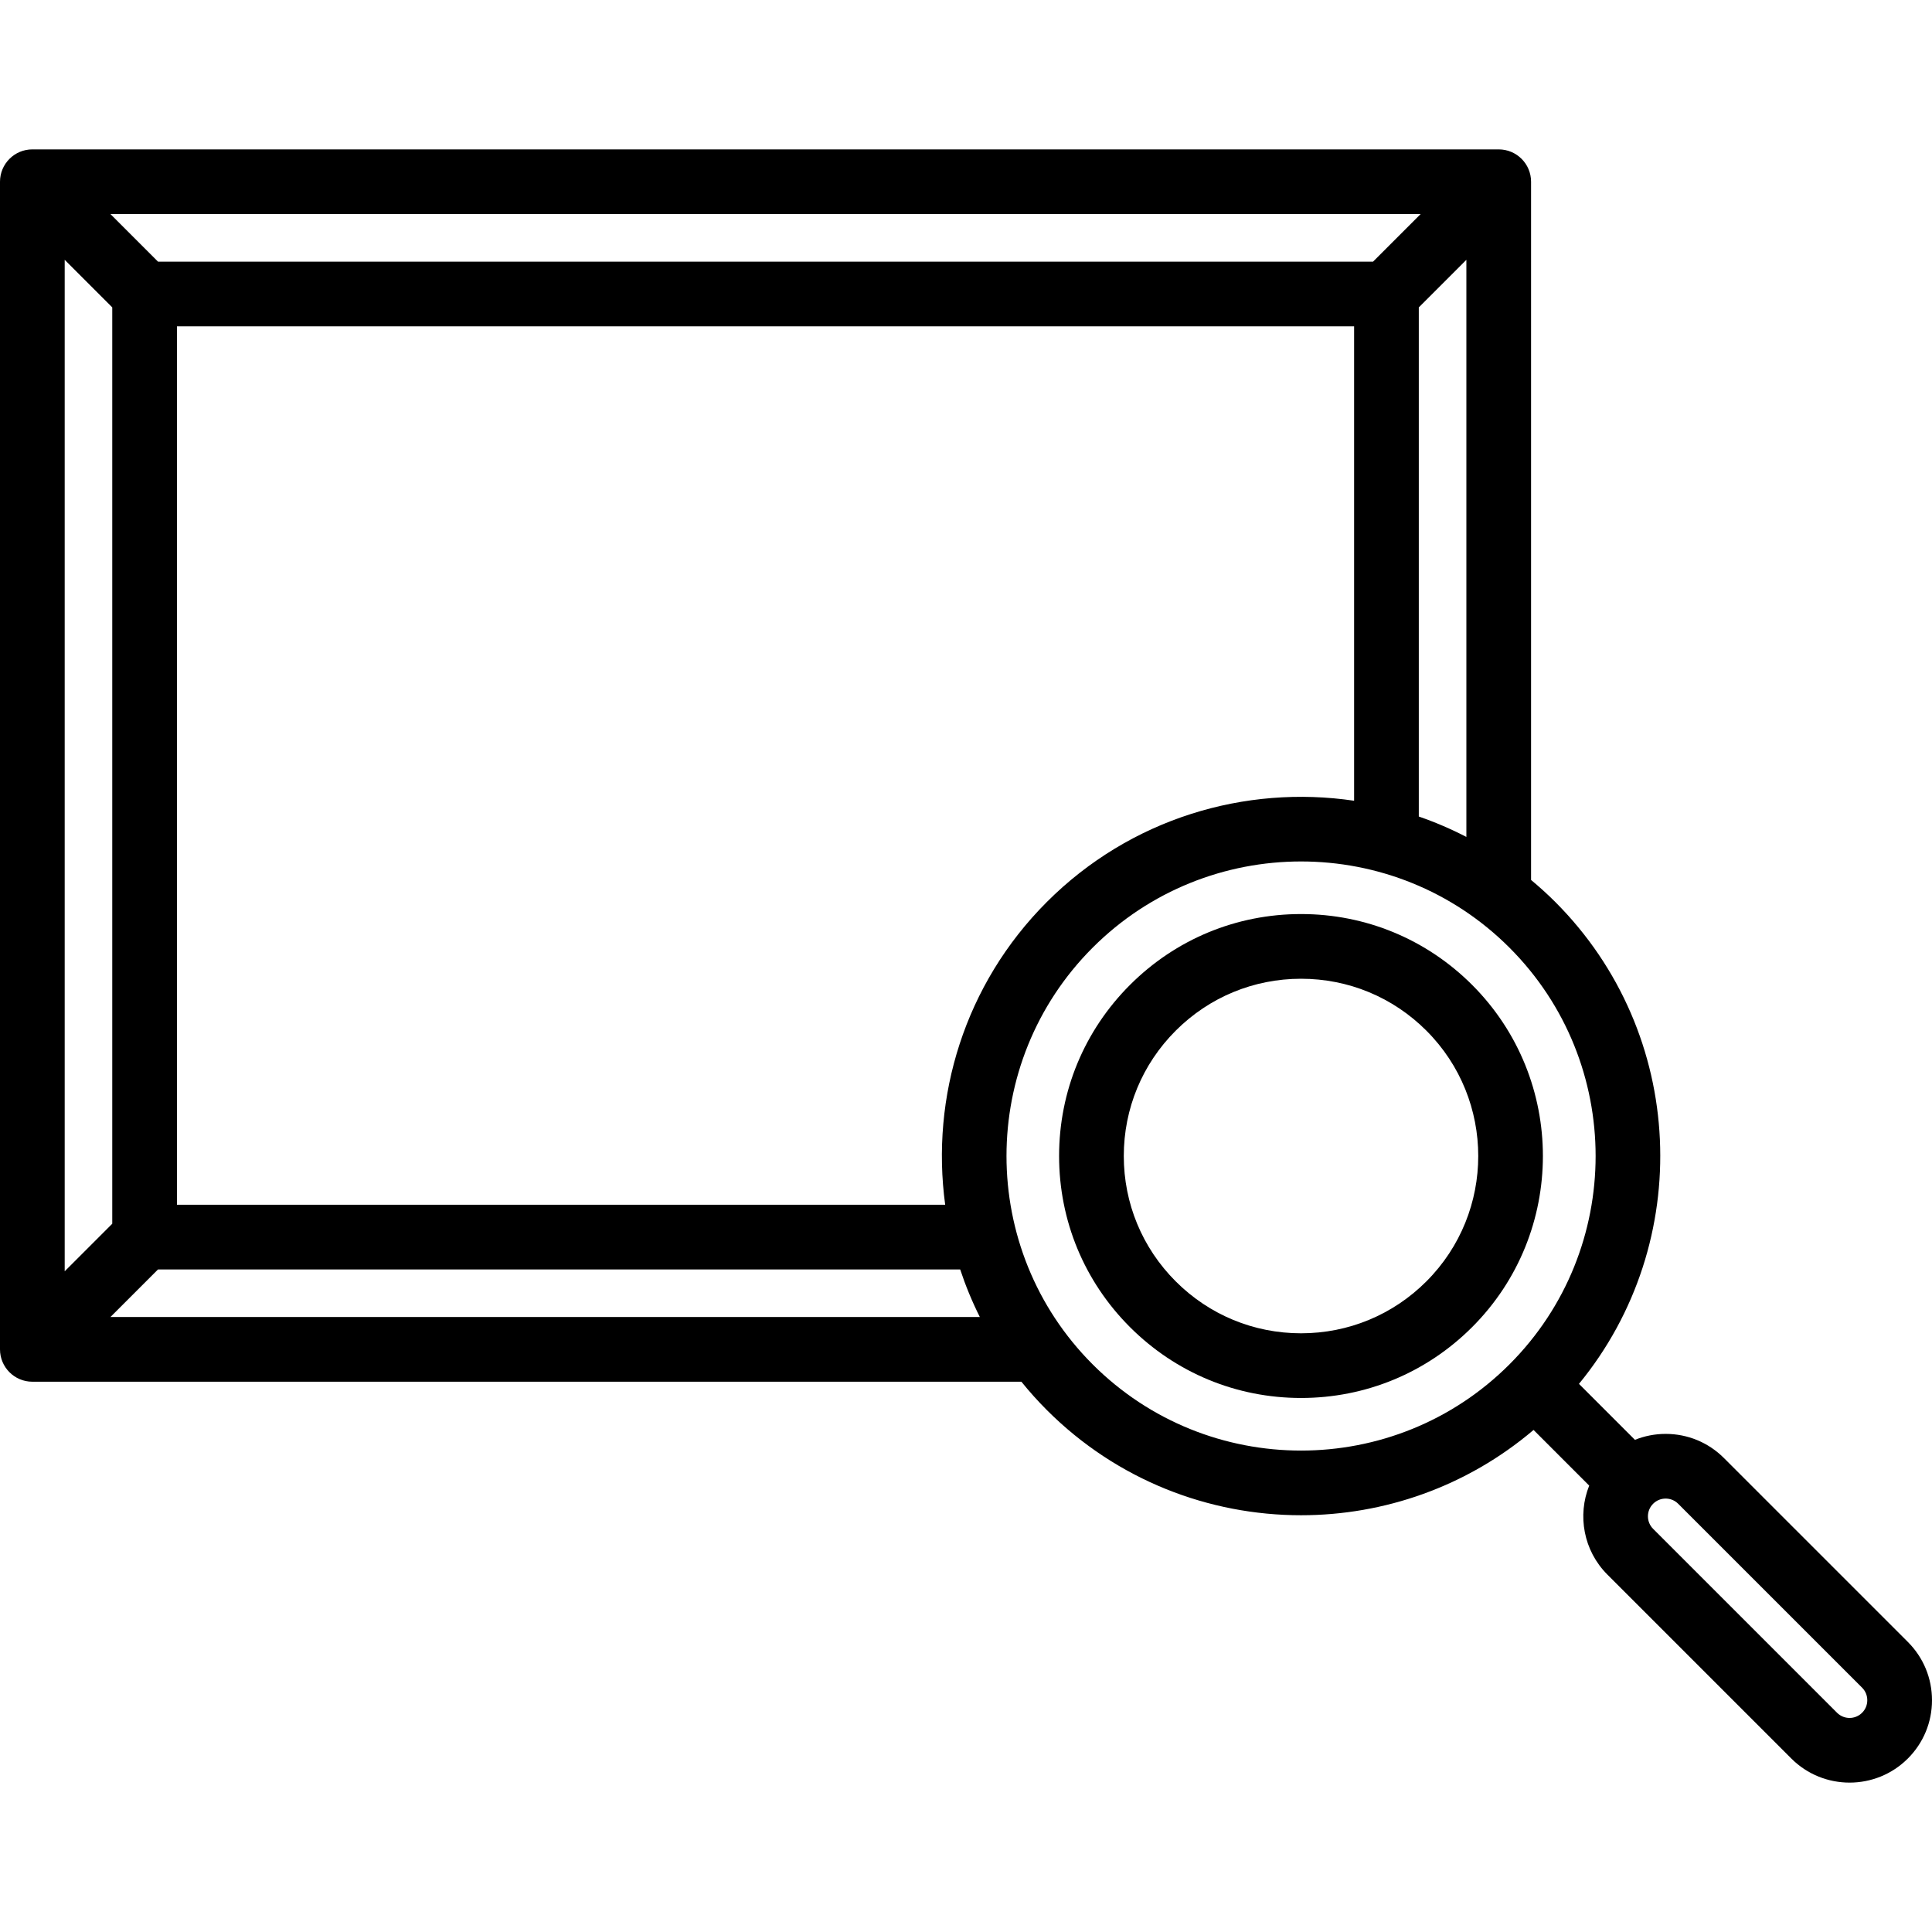 <?xml version="1.0" encoding="iso-8859-1"?>
<!-- Uploaded to: SVG Repo, www.svgrepo.com, Generator: SVG Repo Mixer Tools -->
<svg fill="#000000" height="800px" width="800px" version="1.1" id="Layer_1" xmlns="http://www.w3.org/2000/svg" xmlns:xlink="http://www.w3.org/1999/xlink" 
	 viewBox="0 0 512.003 512.003" xml:space="preserve">
<g>
	<g>
		<g>
			<path d="M390.138,261.016c-12.113-12.112-28.215-18.782-45.342-18.782c-17.128,0-33.231,6.67-45.341,18.782
				c-12.113,12.112-18.783,28.214-18.783,45.341s6.67,33.231,18.782,45.341c12.112,12.11,28.214,18.782,45.342,18.782
				c17.127,0,33.229-6.67,45.342-18.782C415.138,326.698,415.138,286.018,390.138,261.016z M378.015,339.578
				c-8.874,8.874-20.671,13.761-33.218,13.761c-12.548,0-24.347-4.887-33.219-13.761c-8.873-8.874-13.76-20.67-13.76-33.219
				s4.887-24.345,13.761-33.219c8.873-8.874,20.67-13.76,33.218-13.76c12.548,0,24.345,4.887,33.218,13.76
				C396.331,291.456,396.331,321.26,378.015,339.578z"/>
			<path d="M505.603,435.135l-48.74-48.739c-4.125-4.126-9.61-6.398-15.444-6.398c-2.838,0-5.589,0.547-8.144,1.574l-14.829-14.831
				c30.69-37.376,28.594-92.834-6.303-127.73c-2.058-2.058-4.199-3.983-6.392-5.813V48.162c0-4.734-3.837-8.572-8.572-8.572H8.572
				C3.838,39.59,0,43.428,0,48.162v309.436c0,4.734,3.838,8.572,8.572,8.572H270.68c2.102,2.6,4.352,5.119,6.768,7.535
				c18.568,18.568,42.958,27.852,67.348,27.852c21.959,0,43.903-7.552,61.614-22.604l14.747,14.748
				c-3.15,7.871-1.546,17.219,4.819,23.584l48.74,48.74c4.259,4.259,9.851,6.387,15.444,6.387c5.595,0,11.187-2.129,15.445-6.387
				c4.125-4.125,6.397-9.61,6.397-15.444C512,444.745,509.729,439.26,505.603,435.135z M376.48,56.734l-12.607,12.607H41.879
				L29.273,56.734H376.48z M388.606,68.854v152.941c-4.093-2.117-8.306-3.921-12.607-5.406V81.46L388.606,68.854z M250.486,319.276
				H46.894V86.485h311.962v125.72c-28.833-4.268-59.261,4.663-81.408,26.808C255.595,260.865,246.617,290.784,250.486,319.276z
				 M17.144,68.85L29.75,81.457v242.844l-12.606,12.605V68.85z M29.269,349.026l12.607-12.607h212.582
				c1.422,4.297,3.159,8.509,5.209,12.607H29.269z M400.018,361.582c-15.226,15.227-35.222,22.839-55.224,22.838
				c-19.997-0.001-40-7.614-55.223-22.838c-30.451-30.451-30.451-79.998,0-110.448c15.225-15.225,35.224-22.838,55.224-22.838
				c19.999,0,39.998,7.613,55.223,22.838C430.471,281.586,430.471,331.133,400.018,361.582z M493.48,453.901
				c-1.831,1.831-4.812,1.832-6.643,0l-48.74-48.74c-1.832-1.832-1.832-4.812,0-6.644c0.887-0.887,2.068-1.376,3.321-1.376
				c1.254,0,2.433,0.488,3.32,1.375l48.741,48.74c0.887,0.887,1.375,2.066,1.375,3.321
				C494.855,451.832,494.367,453.014,493.48,453.901z"/>
		</g>
	</g>
</g>
</svg>